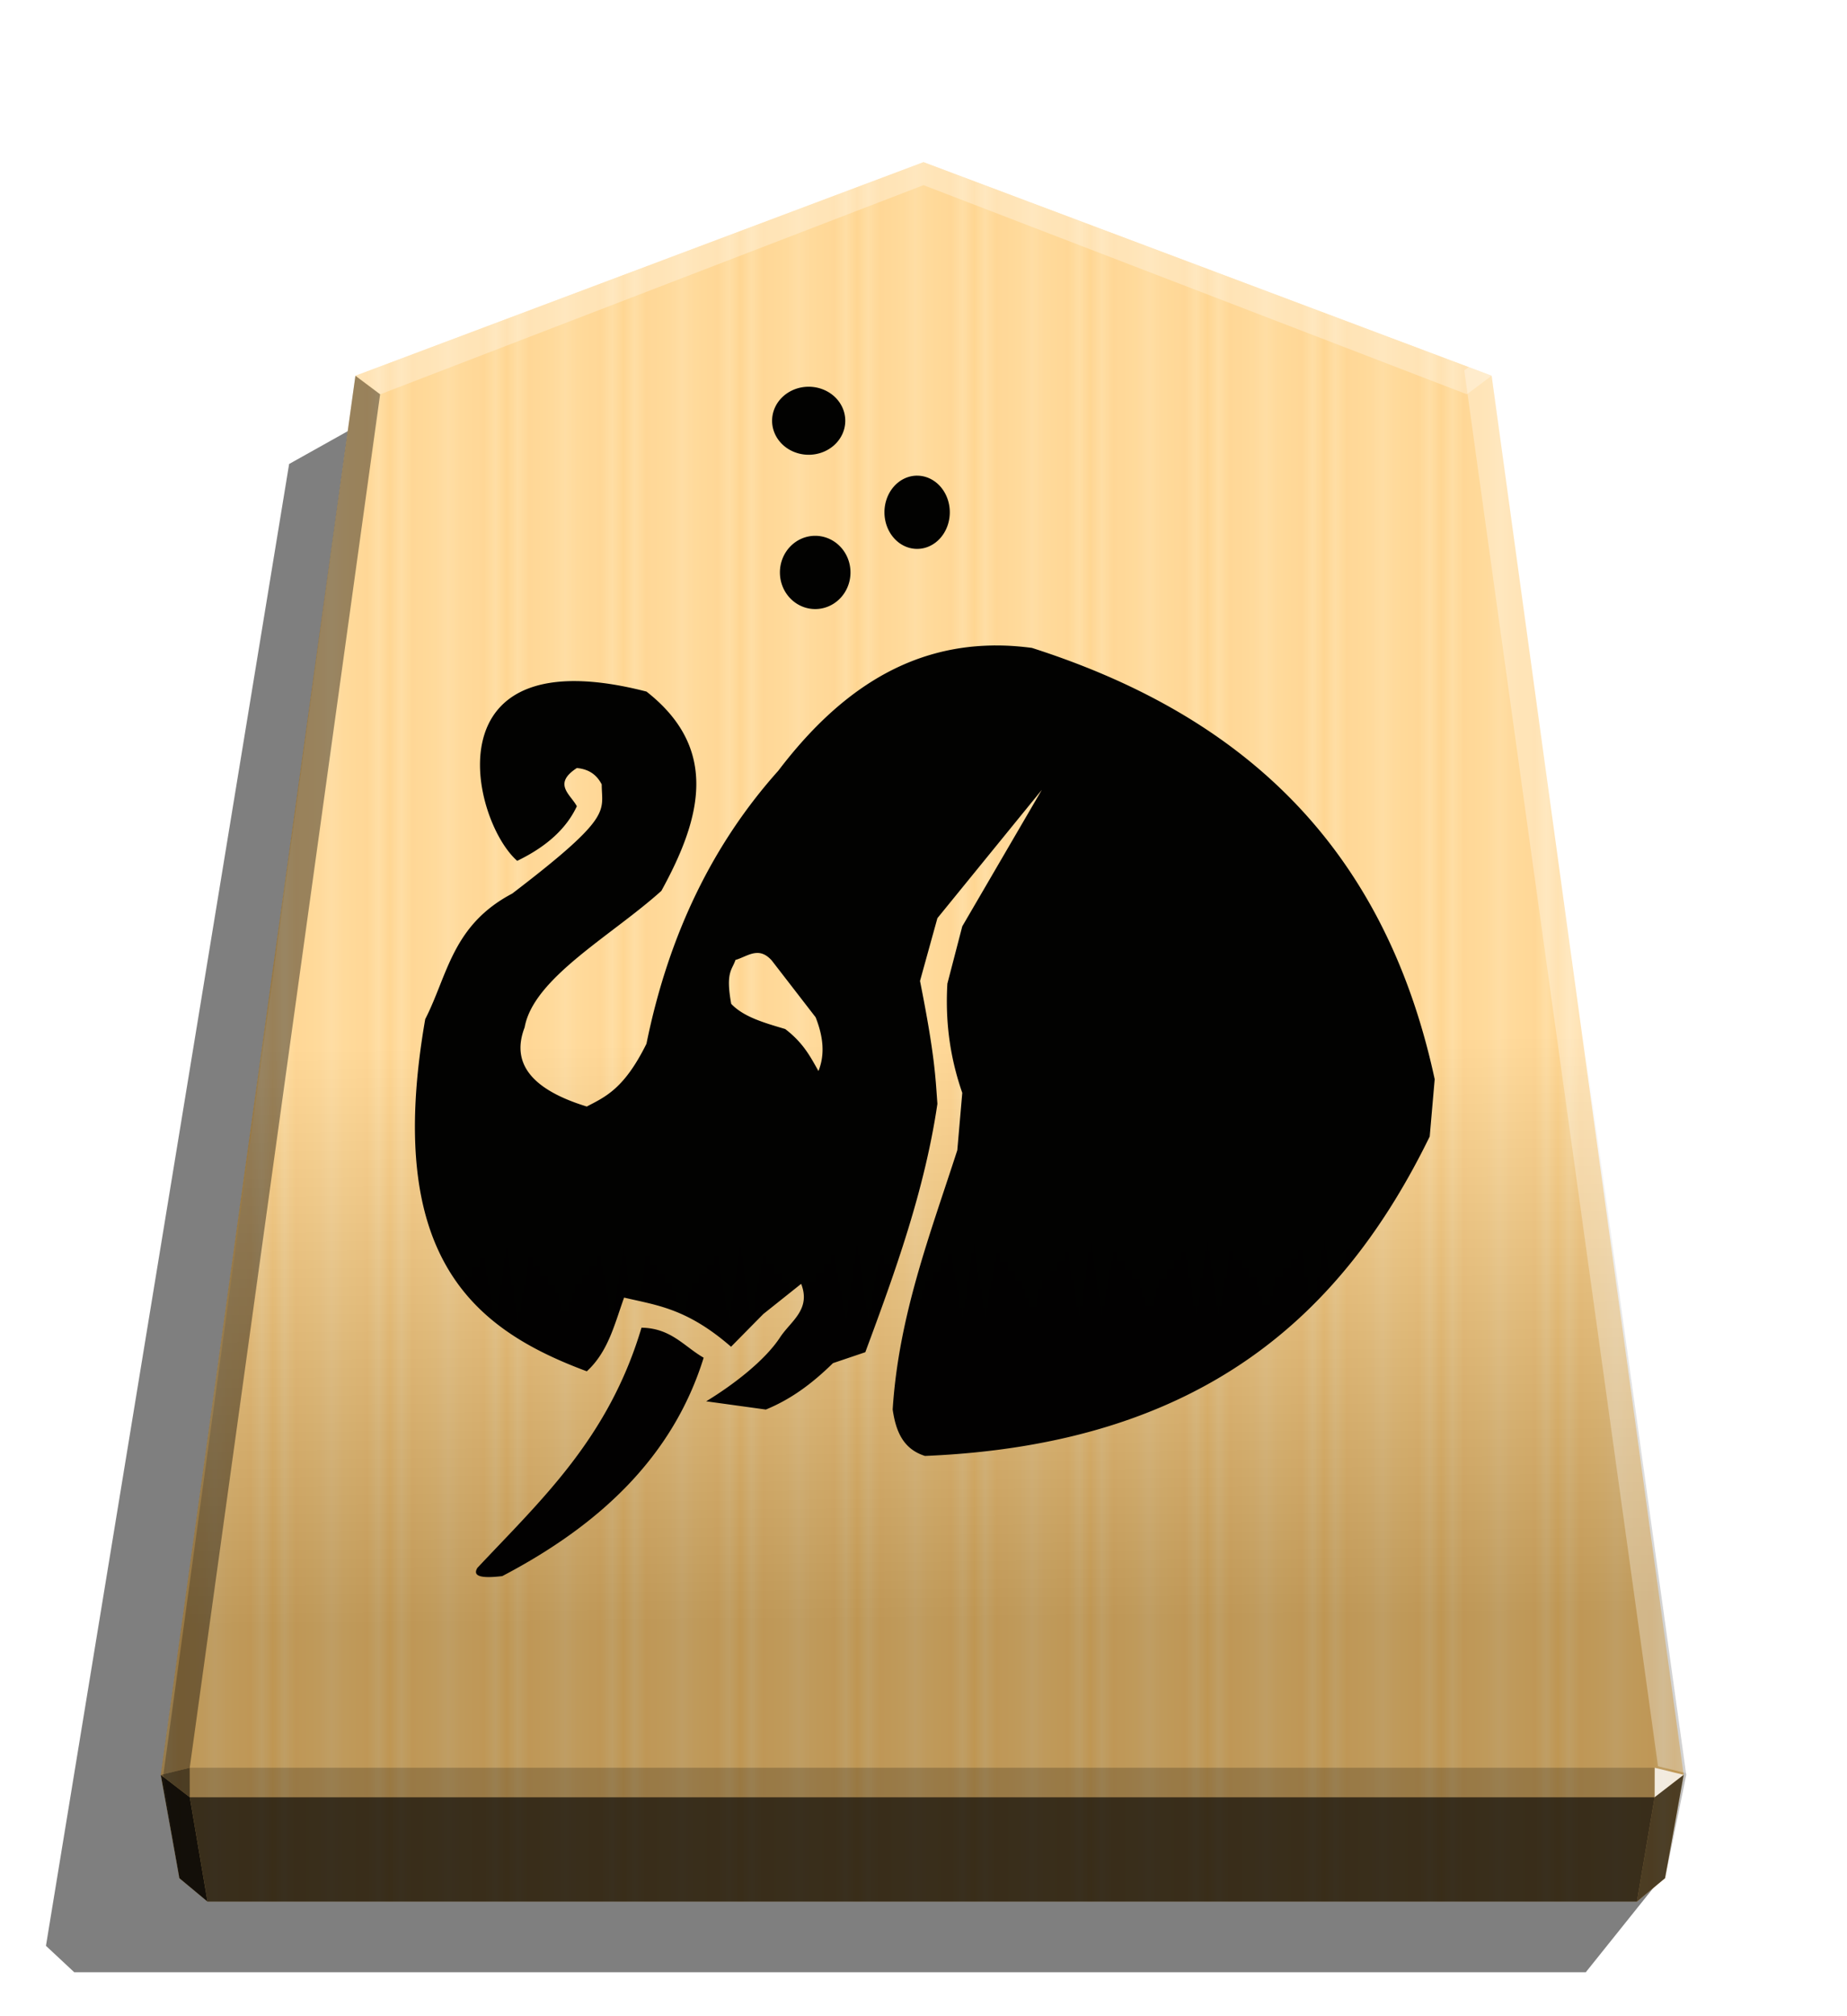 <svg xmlns="http://www.w3.org/2000/svg" width="498.898" height="544.252" viewBox="0 0 1320 1440">
    <defs>
        <linearGradient id="0_ELEPHANT_svg__a" x1="236.943" x2="278.677" y1="670.458" y2="670.458" gradientUnits="userSpaceOnUse" spreadMethod="reflect">
            <stop offset="0" stop-color="#ffd285"/>
            <stop offset=".232" stop-color="#ffcd79"/>
            <stop offset=".616" stop-color="#ffca73"/>
            <stop offset=".808" stop-color="#ffd386"/>
            <stop offset="1" stop-color="#ffc86e"/>
        </linearGradient>
        <linearGradient id="0_ELEPHANT_svg__b" x1="660" x2="670.254" y1="115.844" y2="1157.469" gradientUnits="userSpaceOnUse">
            <stop offset=".604" stop-color="#fff"/>
            <stop offset="1"/>
        </linearGradient>
        <filter id="0_ELEPHANT_svg__c" width="1.079" height="1.068" x="-.04" y="-.034" color-interpolation-filters="sRGB">
            <feGaussianBlur in="SourceGraphic" result="blur" stdDeviation="6"/>
            <feDiffuseLighting in="blur" lighting-color="#fff" result="diffuse" surfaceScale="4">
                <feDistantLight azimuth="235" elevation="45"/>
            </feDiffuseLighting>
            <feSpecularLighting in="blur" lighting-color="#fff" result="specular" specularExponent="25" surfaceScale="4">
                <feDistantLight azimuth="280" elevation="45"/>
            </feSpecularLighting>
            <feComposite in="diffuse" in2="SourceGraphic" k1="1.4" operator="arithmetic" result="lit"/>
            <feComposite in="lit" in2="specular" k2="1" k3="1" operator="arithmetic" result="shaded"/>
            <feComposite in="shaded" in2="SourceGraphic" operator="in"/>
        </filter>
    </defs>
    <path d="m1189.86 1338.05-56.54 70.558H53.07l-20.226-18.874L206.632 331.386l63.085-35.291z" opacity=".5"/>
    <path fill="url(#0_ELEPHANT_svg__a)" d="M660 115.844 254.043 268.378l-139.111 999.236 13.312 73.804 20.099 16.718H1169.89l20.099-16.718 13.312-73.804-137.282-999.246z"/>
    <path fill="url(#0_ELEPHANT_svg__b)" d="M660 115.844 253.994 268.369l-137.243 999.246 11.442 73.812 20.099 16.719h1021.563l20.134-16.728 15.13-73.802-139.1-999.248z" opacity=".25" style="mix-blend-mode:overlay"/>
    <path fill="#fff" d="m1182.559 1262.571-.043 21.064 20.75-16.013z" opacity=".8"/>
    <path d="m1203.266 1267.622-20.75 16.013-12.661 74.512 20.099-16.719z" opacity=".6"/>
    <g fill="#fff">
        <path d="m254.044 268.378 17.664 13.248 388.293-149.381v-16.402z" opacity=".3"/>
        <path d="m1066.019 268.368-17.664 13.248L660 132.246v-16.402z" opacity=".3"/>
        <path d="m1064.146 251.267-17.664 13.248 138.452 996.966 20.707 5.052z" opacity=".3"/>
    </g>
    <path d="m253.994 268.369 17.664 13.248-136.07 980.953-20.707 5.052z" opacity=".4"/>
    <path d="m114.881 1267.622 20.75 16.013 12.661 74.512-20.099-16.719z" opacity=".9"/>
    <path d="m135.588 1262.571.043 21.064-20.75-16.013z" opacity=".6"/>
    <path d="M135.588 1262.571h1046.971l-.043 21.064H135.631z" opacity=".2"/>
    <path d="m1182.516 1283.635-12.661 74.512H148.292l-12.661-74.512z" opacity=".7"/>
    <path fill-opacity=".992" d="M577.945 276.211a26.15 24.283 0 0 0-26.15 24.295 26.15 24.283 0 0 0 26.15 24.294 26.15 24.283 0 0 0 26.151-24.294 26.15 24.283 0 0 0-26.151-24.295m76.81 63.521a23.349 26.15 0 0 0-22.663 26.15 23.349 26.15 0 0 0 23.363 26.15 23.349 26.15 0 0 0 23.34-26.15 23.349 26.15 0 0 0-23.34-26.15 23.349 26.15 0 0 0-.71 0zM582.6 382.681a25.217 26.15 0 0 0-25.217 26.171 25.217 26.15 0 0 0 25.218 26.15 25.217 26.15 0 0 0 25.217-26.15 25.217 26.15 0 0 0-25.218-26.171m126.882 78.34c-64.069.892-112.721 36.163-153.277 89.47-46.083 51.49-78.127 115.884-94.195 194.964-15.924 32.146-29.234 37.837-42.655 44.846-40.688-12.487-53.986-31.69-44.41-56.533 6.29-35.27 61.969-65.325 97.716-97.492 28.394-51.632 41.721-101.296-10.63-142.338-155.626-40.008-125.43 91.77-92.41 120.896 22.032-10.642 35.564-23.849 42.634-39.003-4.56-8.52-17.457-15.906 0-27.287 9.535.897 14.557 5.58 17.773 11.676 0 19.496 8.928 22.336-63.958 77.985-42.97 22.63-46.073 58.287-62.181 89.692-29.64 170.354 34.641 221.45 115.488 251.512 15.367-14.059 19.893-33.952 26.649-52.647 23.025 5.48 44.693 7.506 76.423 35.109 7.711-7.808 15.387-15.6 23.099-23.402l27.013-21.525c7.2 18.391-7.506 26.658-15.065 38.203-11.016 16.797-33.819 34.154-52.809 45.688l42.635 5.884c19.314-7.912 34.357-19.83 47.98-33.14l23.099-7.81c21.567-57.93 42.492-116.048 51.53-177.422-1.422-19.192-1.829-34.51-12.428-87.734l12.428-44.846 74.628-91.65-56.856 97.493-10.65 40.951c-1.728 29.823 2.733 55.162 10.65 77.986l-3.551 40.94c-19.507 60.397-41.914 118.295-46.185 185.224 2.21 15.084 7.2 28.15 23.098 33.14 199.549-8.32 299.039-102.05 360.706-228.133l3.564-40.92c-37.448-173.38-144.853-262.248-287.873-308.061-8.522-1.113-16.86-1.732-24.915-1.732-1.016-.003-2.032-.015-3.038 0zm-168.3 219.587c3.352 0 6.695 1.326 10.355 5.37l31.365 40.576c5.176 13.116 7 25.979 2.032 38.385-5.682-9.941-10.592-19.913-23.757-29.985-14.658-4.364-29.67-8.52-38.596-17.995-4.156-22.804.685-24.102 3.037-31.345 4.964-1.417 9.84-4.661 14.882-4.965.22-.012.457-.02.686-.021zm-82.714 267.629c-23.604 79.284-71.97 123.245-117.283 171.561-3.658 5.987 2.54 7.705 17.772 5.885 69.384-36.336 121.886-85.016 143.927-155.98-13.978-8.014-23.3-21.13-44.41-21.444z" filter="url(#0_ELEPHANT_svg__c)"/>
</svg>

